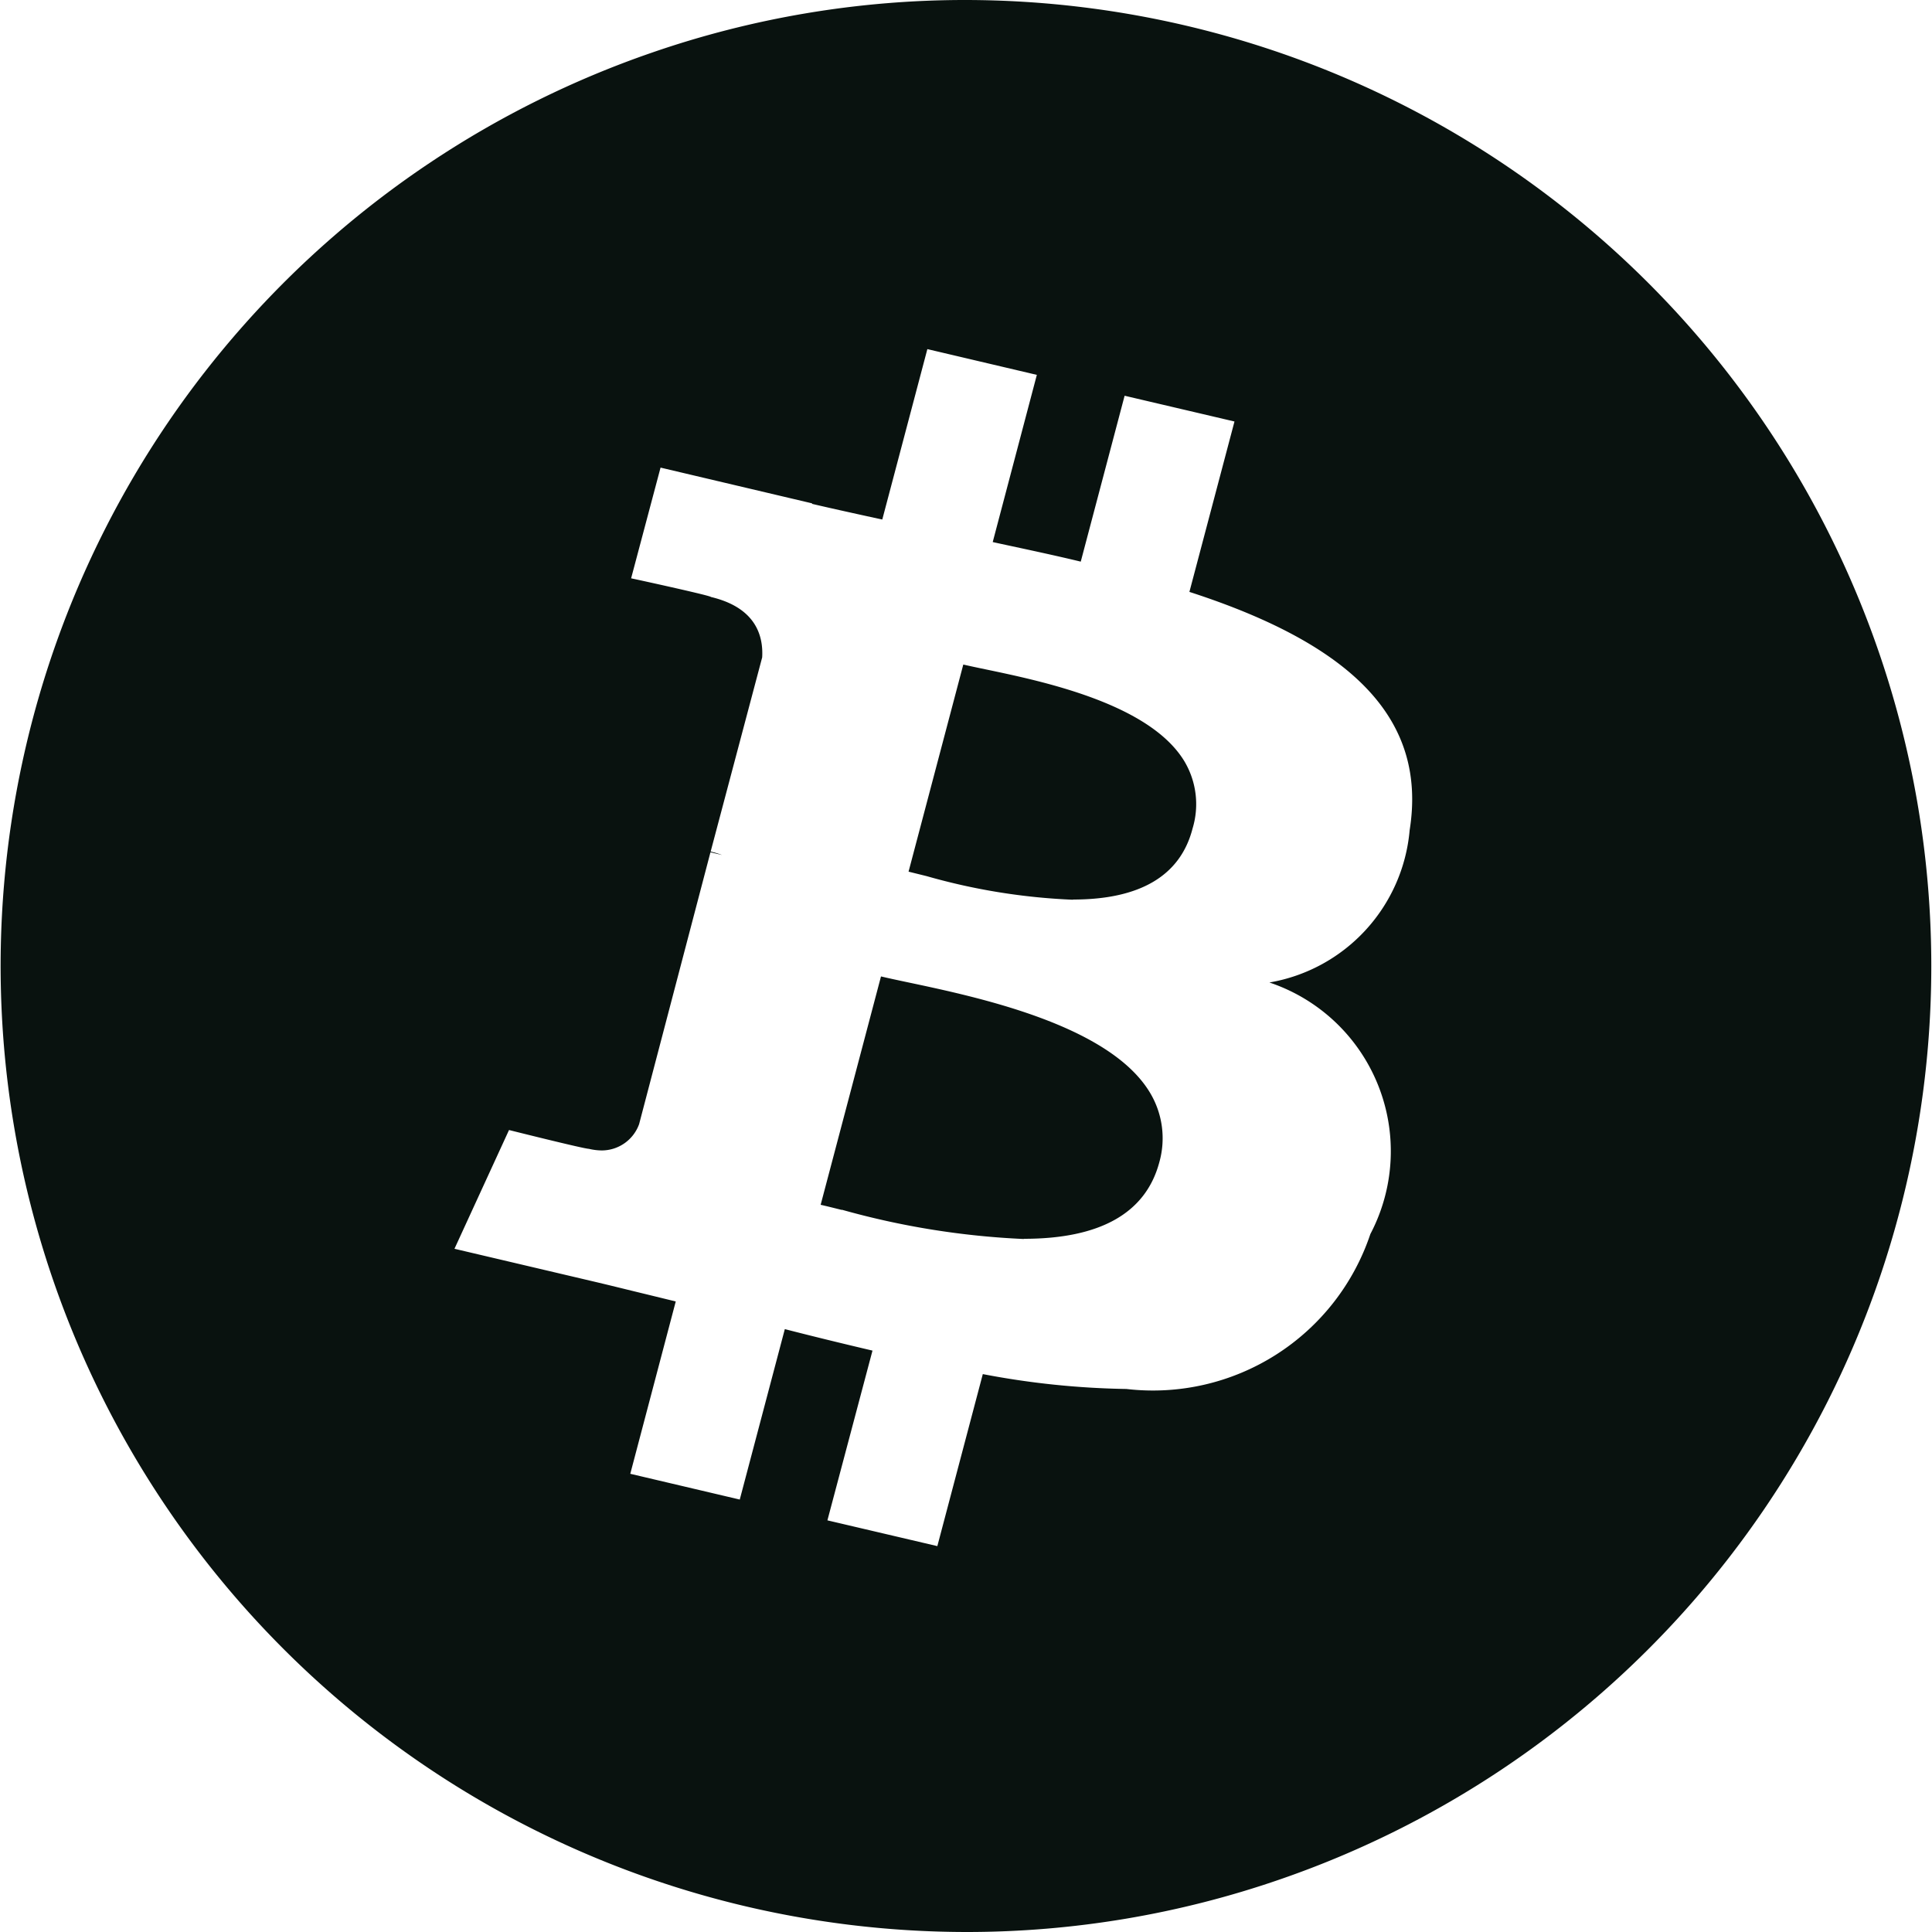<svg xmlns="http://www.w3.org/2000/svg" width="30" height="30" viewBox="0 0 30 30">
  <g id="Bitcoin" transform="translate(0.006 -0.002)">
    <path id="Subtraction_39" data-name="Subtraction 39" d="M15.01,30h0a15.057,15.057,0,0,1-3.639-.449A15,15,0,0,1,10.121.818,14.882,14.882,0,0,1,14.989,0a15.05,15.05,0,0,1,3.637.449,15,15,0,0,1,1.253,28.733A14.888,14.888,0,0,1,15.01,30Zm-2.821-9.361h0c.432.111.877.22,1.359.333l-.7,2.636,1.707.4.706-2.671a12.833,12.833,0,0,0,2.23.231,3.56,3.56,0,0,0,3.788-2.406,2.763,2.763,0,0,0-1.568-3.906,2.633,2.633,0,0,0,2.178-2.365c.267-1.682-.82-2.859-3.42-3.7l.7-2.646-1.706-.4-.681,2.576c-.414-.1-.84-.19-1.253-.279l-.114-.025L16.1,5.821l-1.7-.4-.7,2.646-.126-.027c-.3-.066-.644-.141-.964-.216l0-.008-2.353-.555L9.8,8.98c.289.062,1.234.27,1.24.29.694.165.815.6.795.938l-.8,3.015a1.44,1.44,0,0,1,.177.053l-.18-.042L9.924,17.456a.618.618,0,0,1-.58.408.9.9,0,0,1-.2-.025c-.076,0-1.228-.289-1.24-.292l-.847,1.844,2.22.522c.253.06.5.122.745.181l.471.115-.706,2.676,1.7.4.7-2.648Zm3.707-1.4a12.44,12.44,0,0,1-2.819-.453l-.013,0c-.12-.03-.228-.057-.321-.078l.937-3.546c.118.028.264.059.42.092,1.087.23,3.11.659,3.749,1.7A1.373,1.373,0,0,1,18,18.054C17.788,18.838,17.082,19.236,15.9,19.236Zm.765-5.268h0a9.7,9.7,0,0,1-2.274-.367l-.279-.069.85-3.216c.1.023.213.047.348.075h0c.884.185,2.531.529,3.079,1.417a1.3,1.3,0,0,1,.133,1.054C18.329,13.6,17.7,13.968,16.662,13.968Z" transform="translate(-0.006 0.002)" fill="#09120f"/>
  </g>
</svg>

